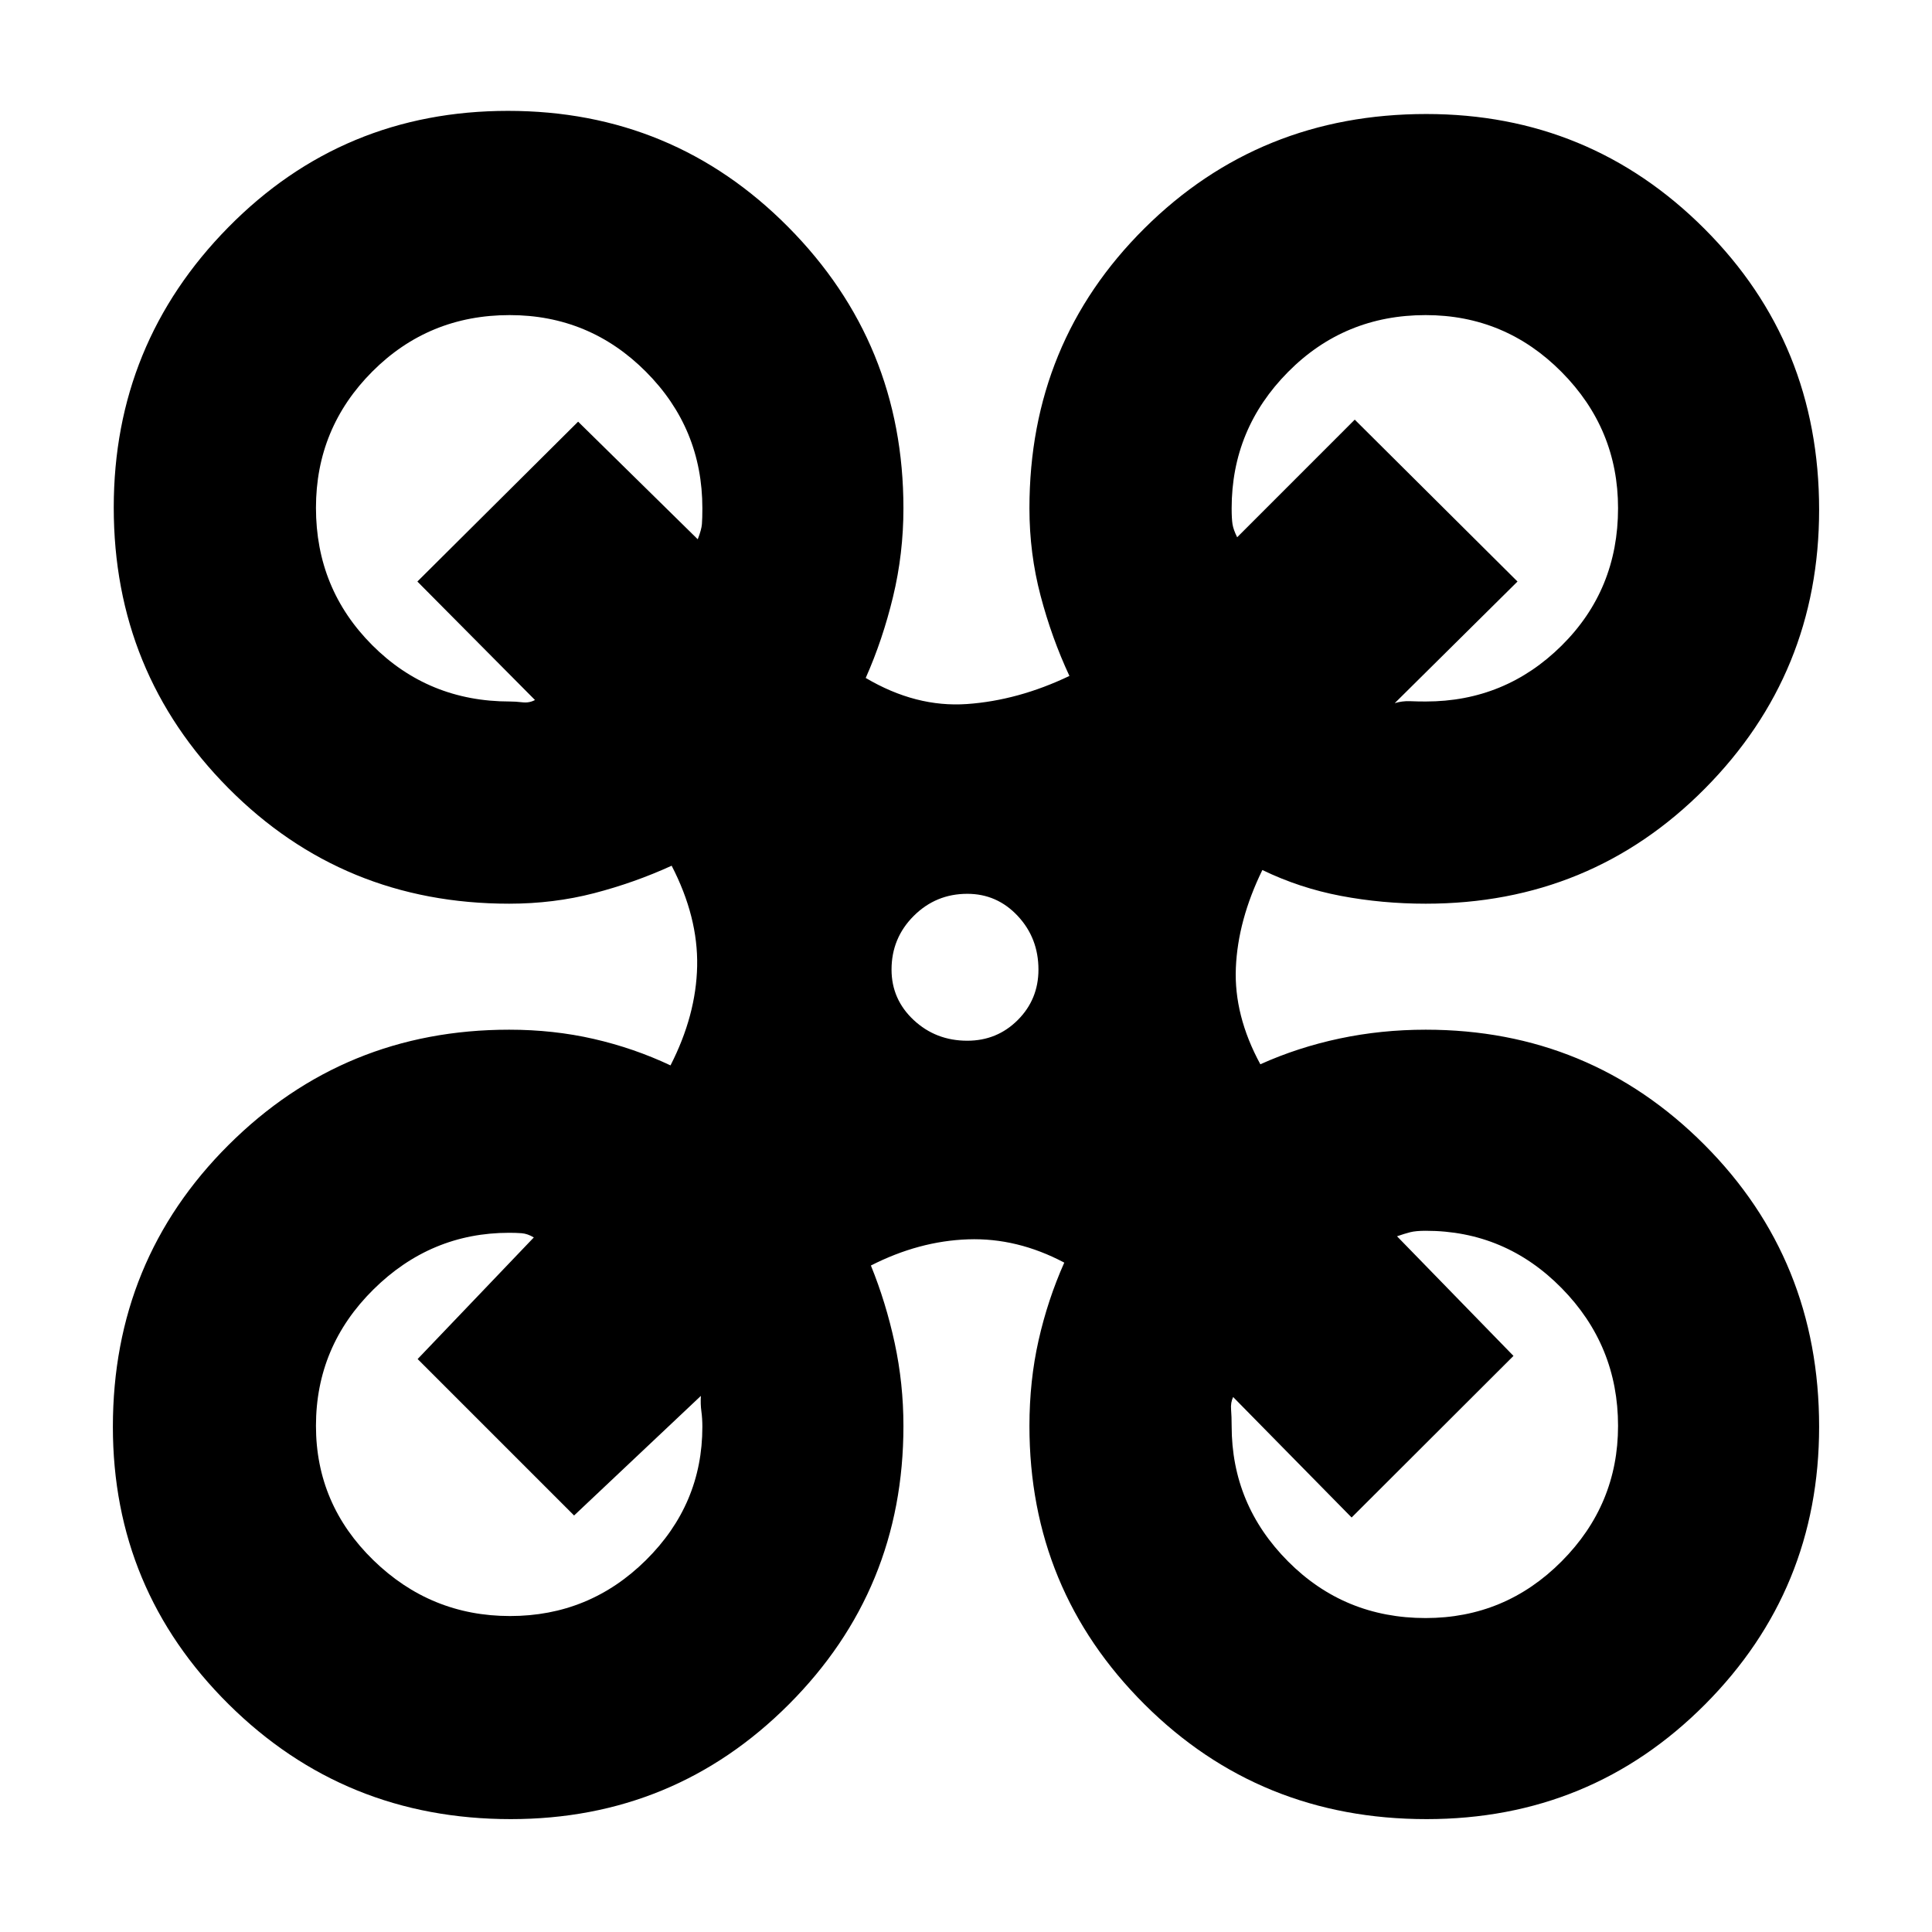 <svg xmlns="http://www.w3.org/2000/svg" height="20" viewBox="0 -960 960 960" width="20"><path d="M253.77-56.09q-82.57 0-140.13-57.04-57.55-57.05-57.55-137.9 0-82.75 57.47-140.04 57.48-57.28 139.44-57.28 22.03 0 42.04 4.59 20 4.59 38.13 13.15 12.74-24.91 13.24-49.32.5-24.42-12.67-49.9-18.47 8.44-38.57 13.66-20.09 5.21-42.17 5.21-82.53 0-139.51-57.41-56.97-57.41-56.97-139.44 0-81.45 56.95-139.28 56.94-57.82 138.96-57.82 82.02 0 139.25 57.73 57.23 57.73 57.23 139.75 0 22.49-5.15 43.9-5.15 21.4-13.59 40.4 24.92 14.74 50.33 12.96 25.41-1.79 50.89-13.96-8.82-18.92-14.34-39.89-5.53-20.98-5.53-43.41 0-82.34 57.16-139.13 57.16-56.79 140.03-56.79 81.17 0 138.19 57 57.01 56.99 57.01 139.63 0 81.29-56.73 138.53-56.74 57.23-138.75 57.23-21.71 0-42.21-3.89-20.5-3.9-38.96-12.85-12.17 24.92-13.17 48.6-1 23.69 12.17 47.93 18.66-8.4 39.35-12.79 20.68-4.39 42.82-4.39 81.45 0 138.47 57.16 57.01 57.16 57.01 140.13 0 81.06-56.73 138.02-56.74 56.95-138.33 56.95-82.93 0-140.13-57.01-57.2-57.02-57.2-138.33 0-22.44 4.54-42.57 4.54-20.14 12.77-38.61-23.43-12.41-47.8-11.57-24.38.83-48.29 13.01 7.46 18.33 11.82 38.5 4.35 20.16 4.35 41.24 0 81.31-56.95 138.33Q335-56.09 253.77-56.09Zm454.66-555.34q39.51 0 67.54-27.78Q804-666.98 804-707.49q0-39.38-28.05-67.66-28.04-28.28-67.57-28.28-40.37 0-68.37 28.28Q612-746.87 612-707.43q0 5.17.43 7.91.44 2.74 2.31 6.48l58.43-58.44 80.87 80.44-61 60.43q3.74-1.13 7.54-.98 3.79.16 7.85.16Zm-455.07 0q2.81 0 6.23.4 3.41.4 6.24-1.14l-58.44-58.87 79.87-79.44 59.44 58.44q1.87-4.74 2.08-7.57.22-2.82.22-7.82 0-39.76-28.06-67.88-28.05-28.12-67.71-28.12-40.23 0-68.23 28.05-28 28.06-28 67.72 0 40.23 27.95 68.23 27.94 28 68.41 28ZM708.38-156q39.53 0 67.57-28.17Q804-212.35 804-251.49q0-39.94-28.03-68.44t-67.54-28.5q-4.88 0-7.7.71-2.82.72-6.56 2.02l57.87 59.44-80.43 80.3-58.87-59.87q-1.31 2.74-1.02 6.25.28 3.5.28 8.15 0 39.12 28.01 67.27 28 28.16 68.37 28.16Zm-454.94-1q39.45 0 67.5-27.75Q349-212.49 349-251.02q0-4.15-.49-7.71-.49-3.56-.25-7.66l-63 59.43-77.74-77.74 57.74-60.43q-3.17-1.87-6.08-2.09-2.9-.21-6.18-.21-39 0-67.5 28.21Q157-291 157-251.49q0 38.94 28.5 66.72Q214-157 253.44-157Zm227.21-285.87q14.78 0 25.07-10.28Q516-463.44 516-478.22q0-15.64-10.28-26.64-10.29-11.01-25.07-11.01-15.64 0-26.65 11.01-11 11-11 26.64 0 14.78 11 25.07 11.01 10.28 26.65 10.28Z"/></svg>